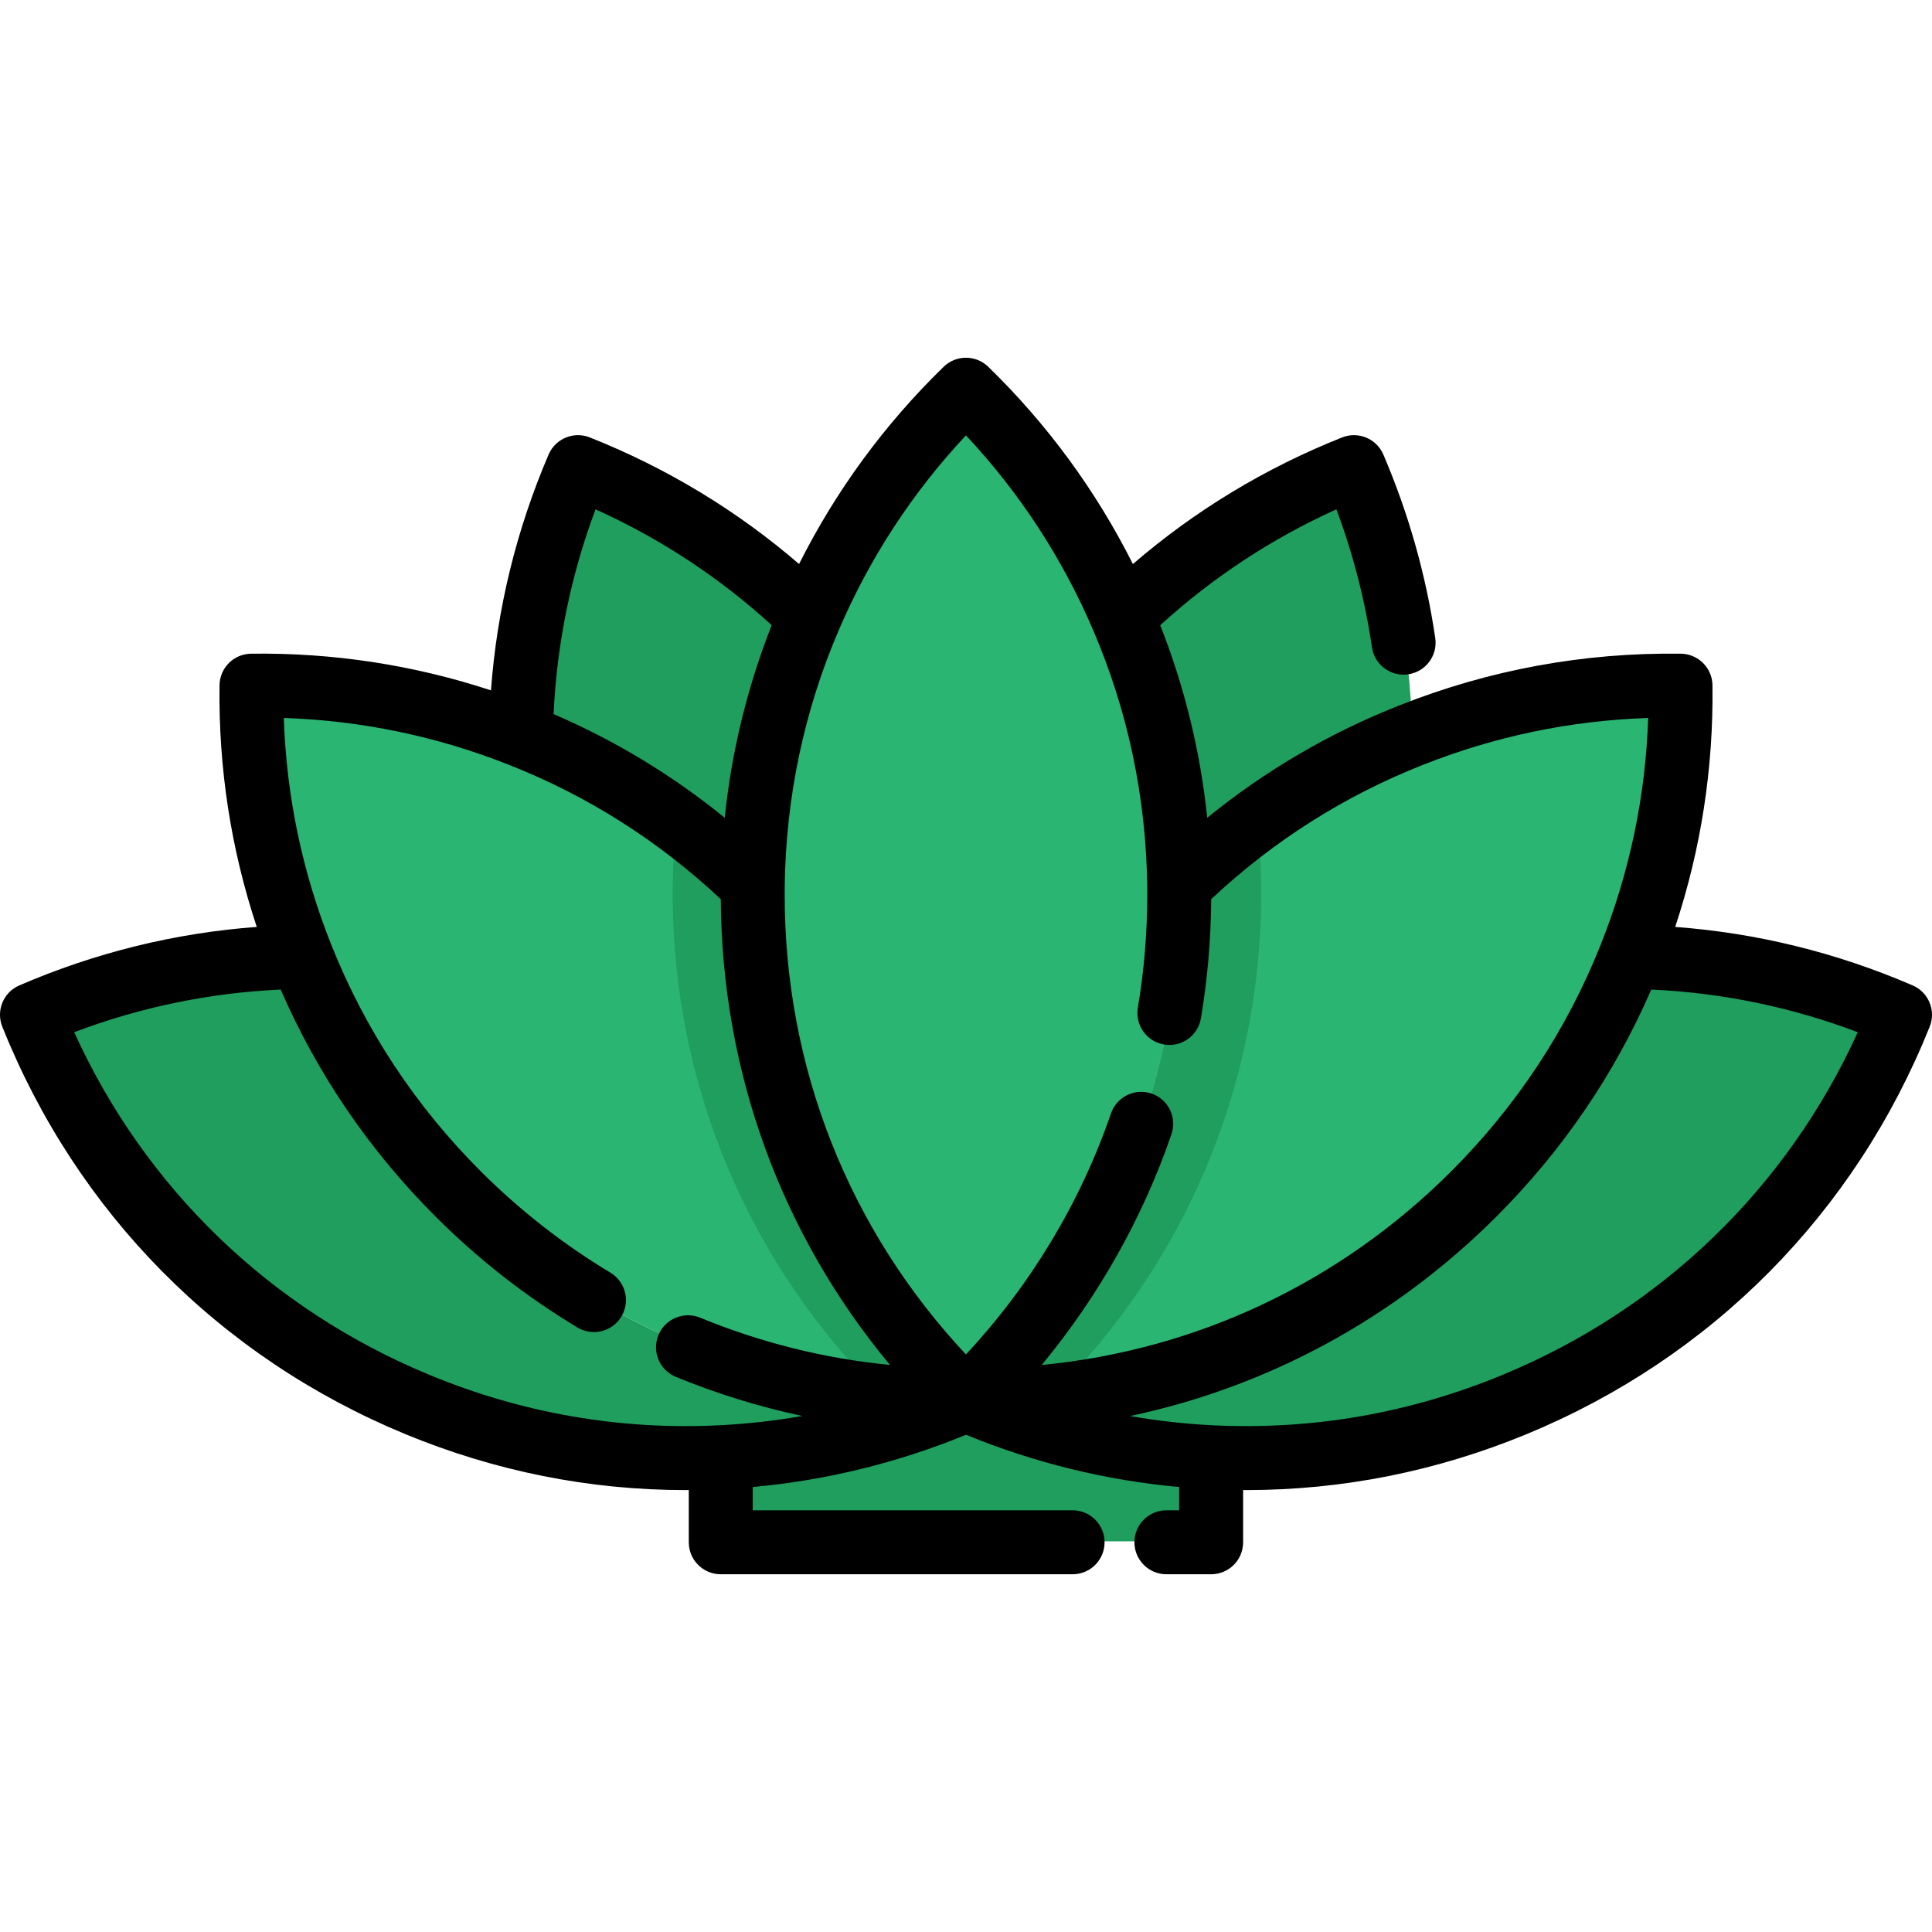 <?xml version="1.0" encoding="iso-8859-1"?>
<!-- Generator: Adobe Illustrator 19.0.0, SVG Export Plug-In . SVG Version: 6.00 Build 0)  -->
<svg version="1.1" id="Layer_1" xmlns="http://www.w3.org/2000/svg" xmlns:xlink="http://www.w3.org/1999/xlink" x="0px" y="0px"
	 viewBox="0 0 511.999 511.999" style="enable-background:new 0 0 511.999 511.999;" xml:space="preserve">
<g>
	<path style="fill:#1F9E5E;" d="M321.236,385.927v22.544H191.282v-22.544c22.51-1.107,44.523-6.306,64.977-15.131l0.011-0.011
		C276.724,379.622,298.727,384.82,321.236,385.927z"/>
	<path style="fill:#1F9E5E;" d="M214.832,163.243c-9.402,21.877-14.736,45.913-15.075,71.158
		c-18.216-17.753-39.133-31.031-61.429-39.822c0.339-24.601,5.571-48.738,15.12-71.034
		C176.14,132.563,197.068,145.976,214.832,163.243z"/>
	<path style="fill:#1F9E5E;" d="M359.081,123.545c9.56,22.296,14.792,46.433,15.12,71.034c-22.284,8.792-43.212,22.07-61.429,39.822
		c-0.339-25.245-5.673-49.269-15.075-71.147C315.463,145.987,336.39,132.563,359.081,123.545z"/>
	<path style="fill:#1F9E5E;" d="M432.308,253.341c24.77,0.328,49.077,5.661,71.486,15.335
		c-18.092,45.167-53.665,83.272-102.2,103.308c-26.318,10.86-53.688,15.267-80.357,13.945c-22.51-1.107-44.512-6.306-64.966-15.142
		c48.659,0.655,97.522-17.561,134.643-54.694C409.412,297.581,423.21,276.179,432.308,253.341z"/>
</g>
<path style="fill:#2AB573;" d="M445.619,181.459c0.316,24.409-4.113,48.863-13.312,71.881
	c-9.097,22.838-22.895,44.241-41.393,62.751c-37.122,37.133-85.984,55.349-134.643,54.694
	c34.85-33.946,56.513-81.385,56.513-133.875c0-0.836,0-1.672-0.011-2.509c18.216-17.753,39.144-31.031,61.429-39.822
	C397.084,185.505,421.369,181.132,445.619,181.459z"/>
<path style="fill:#1F9E5E;" d="M256.248,370.785l0.011,0.011c-20.454,8.826-42.467,14.024-64.977,15.131
	c-26.657,1.322-54.027-3.085-80.334-13.945c-48.535-20.036-84.12-58.14-102.2-103.308c22.409-9.673,46.704-15.007,71.475-15.335
	c9.108,22.838,22.894,44.241,41.404,62.751C158.737,353.213,207.6,371.44,256.248,370.785z"/>
<g>
	<path style="fill:#2AB573;" d="M256.248,370.785c-7.526,0.102-15.052-0.249-22.533-1.051
		c-40.941-4.373-80.718-22.262-112.088-53.643c-18.51-18.51-32.296-39.913-41.404-62.751c-9.198-23.019-13.628-47.473-13.3-71.881
		c24.251-0.328,48.535,4.046,71.407,13.12c14.351,5.661,28.127,13.176,40.975,22.555c7.119,5.176,13.956,10.939,20.454,17.267
		c-0.011,0.836-0.011,1.672-0.011,2.509C199.746,289.4,221.399,336.839,256.248,370.785z"/>
	<path style="fill:#2AB573;" d="M312.773,234.401c0.011,0.836,0.011,1.672,0.011,2.509c0,52.49-21.663,99.929-56.513,133.875h-0.011
		h-0.011c-34.85-33.946-56.502-81.385-56.502-133.875c0-0.836,0-1.672,0.011-2.509c0.339-25.245,5.673-49.281,15.075-71.158
		c9.775-22.759,23.934-43.19,41.427-60.219c17.493,17.03,31.664,37.472,41.438,60.231
		C307.099,185.132,312.433,209.156,312.773,234.401z"/>
</g>
<g>
	<path style="fill:#1F9E5E;" d="M256.248,370.785c-7.526,0.102-15.052-0.249-22.533-1.051
		c-34.229-33.867-55.439-80.865-55.439-132.824c0-0.836,0-1.672,0.011-2.509c0.079-5.82,0.418-11.583,1.017-17.267
		c7.119,5.176,13.956,10.939,20.454,17.267c-0.011,0.836-0.011,1.672-0.011,2.509C199.746,289.4,221.399,336.839,256.248,370.785z"
		/>
	<path style="fill:#1F9E5E;" d="M256.248,370.785c7.526,0.102,15.052-0.249,22.533-1.051
		c34.229-33.867,55.439-80.865,55.439-132.824c0-0.836,0-1.672-0.011-2.509c-0.079-5.82-0.418-11.583-1.017-17.267
		c-7.119,5.176-13.956,10.939-20.454,17.267c0.011,0.836,0.011,1.672,0.011,2.509C312.749,289.4,291.098,336.839,256.248,370.785z"
		/>
</g>
<path d="M506.881,261.146c-20.191-8.716-41.314-13.903-62.938-15.501c6.836-20.614,10.164-42.102,9.879-64.044
	c-0.06-4.592-3.766-8.302-8.359-8.365c-25.74-0.354-50.83,4.267-74.642,13.711c-18.464,7.283-35.515,17.274-50.896,29.772
	c-1.819-17.544-5.984-34.628-12.445-51.027c13.87-12.655,29.521-22.961,46.684-30.719c4.425,11.829,7.587,24.097,9.422,36.576
	c0.619,4.214,4.239,7.244,8.374,7.244c0.41,0,0.826-0.029,1.244-0.092c4.632-0.681,7.833-4.988,7.152-9.619
	c-2.457-16.708-7.085-33.067-13.757-48.625c-1.809-4.222-6.656-6.231-10.918-4.536c-20.403,8.108-39.003,19.38-55.454,33.556
	c-9.757-19.421-22.605-36.97-38.326-52.274c-3.291-3.204-8.533-3.203-11.824,0c-15.715,15.297-28.56,32.843-38.316,52.264
	c-16.442-14.165-35.042-25.434-55.454-33.546c-4.265-1.695-9.111,0.315-10.921,4.539c-8.577,20.024-13.688,40.998-15.275,62.494
	c-20.484-6.737-41.823-10.009-63.575-9.718c-4.591,0.062-8.298,3.77-8.359,8.361c-0.294,21.937,3.031,43.428,9.867,64.047
	c-21.618,1.598-42.737,6.785-62.927,15.501c-4.216,1.819-6.216,6.667-4.509,10.931c19.756,49.356,57.699,87.709,106.834,107.992
	c23.854,9.847,48.779,14.819,74.231,14.818c0.287,0,0.575-0.009,0.862-0.011v13.847c0,4.681,3.794,8.475,8.475,8.475h93.239
	c4.682,0,8.475-3.795,8.475-8.475s-3.794-8.475-8.475-8.475h-84.764v-6.173c19.407-1.758,38.368-6.403,56.519-13.847
	c18.136,7.445,37.087,12.089,56.485,13.847v6.173h-3.379c-4.682,0-8.475,3.795-8.475,8.475s3.793,8.475,8.475,8.475h11.854
	c4.682,0,8.475-3.795,8.475-8.475v-13.847c0.286,0.001,0.573,0.011,0.86,0.011c25.456,0,50.393-4.971,74.254-14.818
	c49.123-20.277,87.063-58.629,106.834-107.99C513.097,267.814,511.097,262.966,506.881,261.146z M255.988,115.376
	c14.158,15.124,25.46,32.405,33.651,51.476c9.23,21.476,14.07,44.326,14.386,67.913c0.01,0.799,0.01,1.598,0.01,2.397
	c0,10.023-0.838,20.075-2.492,29.878c-0.779,4.615,2.331,8.988,6.947,9.767c4.617,0.777,8.988-2.332,9.767-6.947
	c1.748-10.365,2.656-20.98,2.717-31.571c16.432-15.407,35.274-27.372,56.079-35.579c19.14-7.589,39.196-11.764,59.732-12.442
	c-0.69,20.715-4.925,40.921-12.625,60.189c-8.945,22.458-22.24,42.61-39.513,59.894c-29.574,29.582-67.564,47.439-108.594,51.389
	c15.027-18.154,26.781-38.971,34.398-61.162c1.52-4.427-0.837-9.248-5.265-10.768c-4.42-1.515-9.248,0.836-10.767,5.265
	c-8.102,23.603-21.316,45.526-38.439,63.866c-31.036-33.144-48.032-76.067-48.032-121.779c0-0.799,0-1.598,0.01-2.396
	c0.316-23.596,5.156-46.449,14.388-67.926C230.538,147.771,241.836,130.494,255.988,115.376z M157.823,134.973
	c17.197,7.77,32.86,18.084,46.685,30.706c-6.463,16.401-10.627,33.49-12.446,51.039c-13.834-11.243-29.018-20.446-45.352-27.475
	C147.558,170.65,151.279,152.452,157.823,134.973z M113.911,364.4c-42.263-17.447-75.457-49.528-94.249-90.859
	c17.65-6.671,36.002-10.454,54.724-11.298c9.743,22.422,23.502,42.617,40.977,60.092c11.353,11.357,24.032,21.27,37.682,29.465
	c1.366,0.819,2.869,1.209,4.355,1.209c2.878,0,5.685-1.467,7.275-4.114c2.409-4.013,1.107-9.22-2.904-11.629
	c-12.464-7.481-24.044-16.537-34.42-26.915c-17.26-17.26-30.558-37.412-39.527-59.902c-7.699-19.267-11.931-39.474-12.613-60.18
	c20.538,0.678,40.596,4.852,59.74,12.447c20.786,8.196,39.627,20.161,56.065,35.576c0.257,45.689,16.023,88.777,44.837,123.432
	c-17.279-1.685-34.133-5.873-50.306-12.521c-4.33-1.776-9.282,0.288-11.061,4.616c-1.78,4.33,0.287,9.282,4.616,11.062
	c10.908,4.484,22.1,7.934,33.504,10.365c-7.26,1.274-14.606,2.105-22.013,2.47C164.258,379.02,138.472,374.54,113.911,364.4z
	 M398.088,364.4c-24.575,10.14-50.381,14.619-76.708,13.315c-7.37-0.363-14.678-1.189-21.901-2.452
	c36.534-7.735,70.072-25.835,97.158-52.929c17.488-17.5,31.245-37.697,40.967-60.091c18.728,0.844,37.081,4.626,54.731,11.298
	C473.53,314.877,440.338,346.959,398.088,364.4z"/>
<g>
</g>
<g>
</g>
<g>
</g>
<g>
</g>
<g>
</g>
<g>
</g>
<g>
</g>
<g>
</g>
<g>
</g>
<g>
</g>
<g>
</g>
<g>
</g>
<g>
</g>
<g>
</g>
<g>
</g>
</svg>
